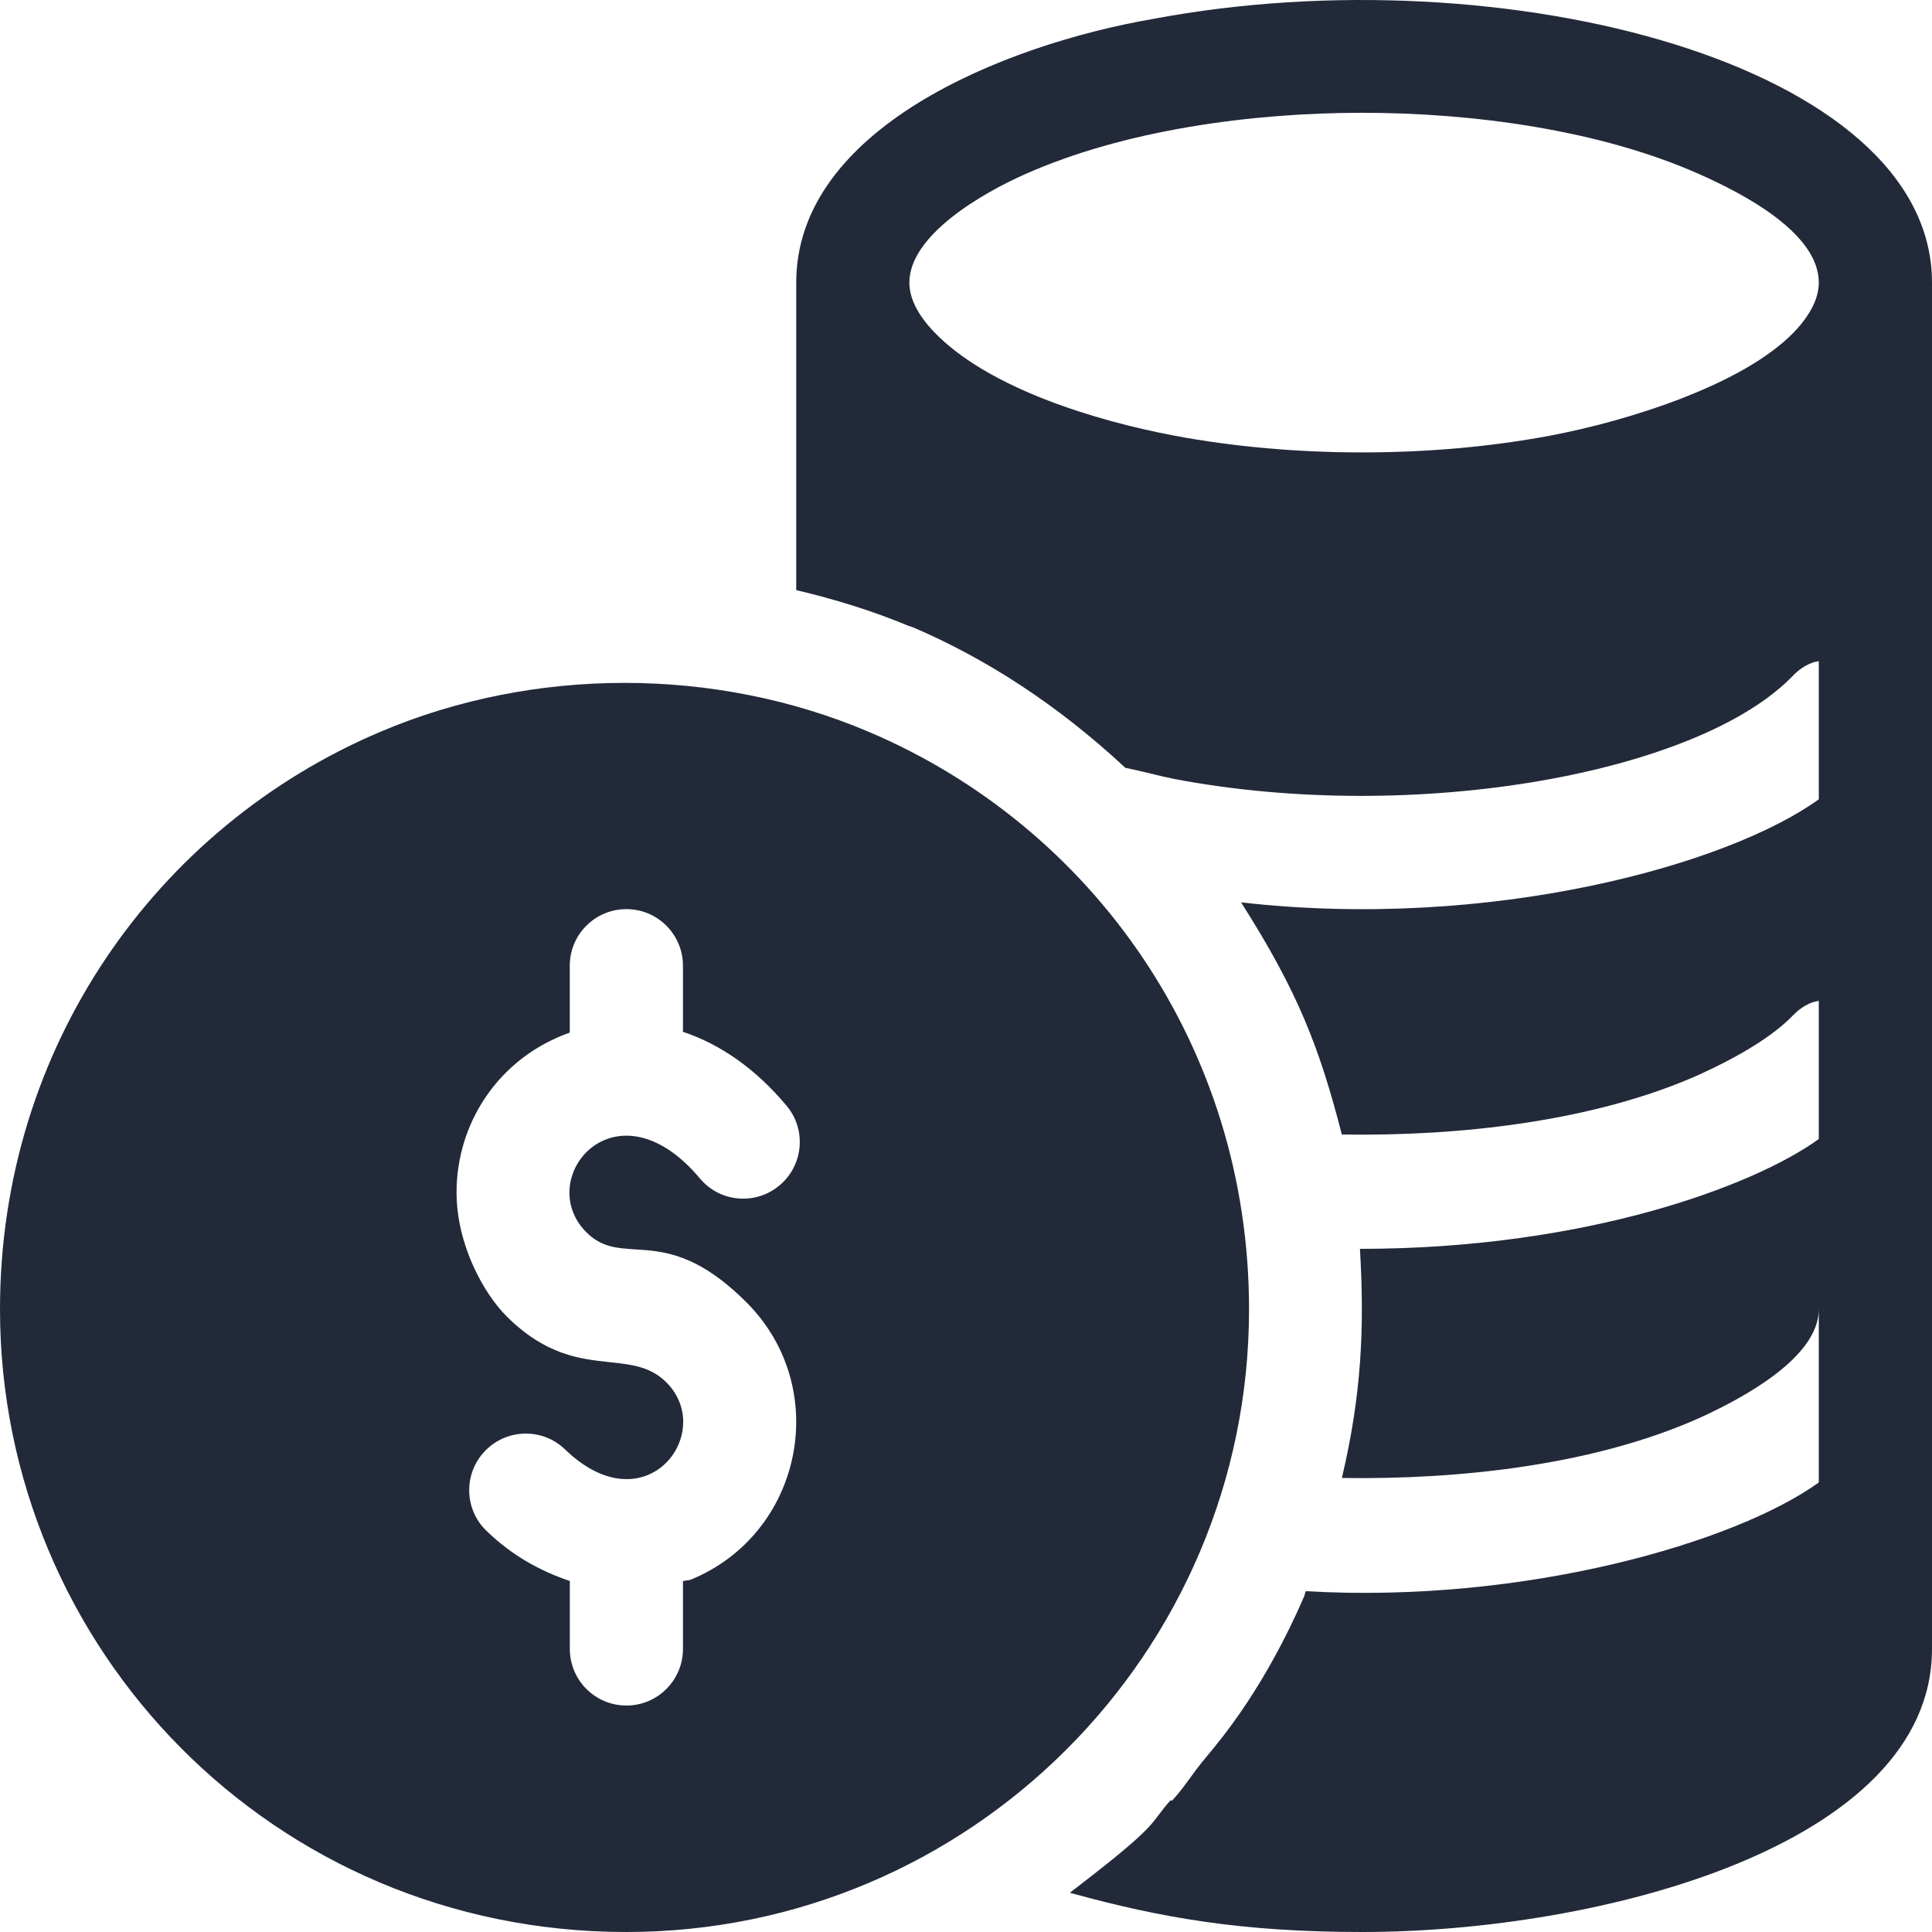 <svg width="32" height="32" viewBox="0 0 32 32" fill="none" xmlns="http://www.w3.org/2000/svg">
<g clip-path="url(#clip0_64_6836)">
<path fill-rule="evenodd" clip-rule="evenodd" d="M13.188 4.681C13.188 2.144 16.588 0.746 19.112 0.311C24.889 -0.775 32 1.055 32 4.681V27.311C32 30.563 26.504 32 22.562 32C20.552 32 19.223 31.761 17.763 31.362C17.758 31.361 17.754 31.36 17.75 31.358C17.74 31.355 17.731 31.352 17.721 31.349C18.905 30.445 19.039 30.265 19.199 30.051C19.249 29.984 19.301 29.915 19.387 29.82C19.391 29.82 19.395 29.821 19.399 29.822C19.404 29.823 19.408 29.824 19.413 29.824C19.527 29.703 19.624 29.569 19.721 29.436C19.782 29.352 19.843 29.268 19.909 29.187C19.927 29.164 19.953 29.133 19.985 29.094C20.25 28.778 20.956 27.933 21.606 26.43C21.606 26.414 21.623 26.369 21.628 26.355C25.272 26.567 28.761 25.54 30.125 24.554V21.685C30.125 22.483 28.876 23.154 28.15 23.485C26.401 24.268 24.166 24.51 22.226 24.48C22.552 23.096 22.602 21.993 22.525 20.685C26.248 20.685 29.037 19.651 30.125 18.866V16.578C29.975 16.596 29.825 16.69 29.712 16.803C29.375 17.159 28.806 17.497 28.15 17.797C26.399 18.58 24.159 18.822 22.225 18.791C21.854 17.348 21.497 16.424 20.556 14.946C24.685 15.418 28.617 14.328 30.125 13.239V10.951C29.975 10.97 29.825 11.064 29.712 11.176C28.168 12.807 23.441 13.662 19.45 12.902C19.31 12.874 19.174 12.841 19.039 12.808C18.907 12.777 18.775 12.745 18.639 12.717C17.499 11.657 16.315 10.901 15.119 10.389C15.109 10.389 15.1 10.384 15.091 10.379C15.081 10.375 15.072 10.37 15.062 10.37V10.372C14.453 10.117 13.826 9.925 13.188 9.774V9.77V4.681ZM25.673 7.216C26.962 6.973 28.881 6.373 29.721 5.494C29.988 5.212 30.125 4.938 30.125 4.681C30.125 3.865 28.896 3.217 28.149 2.886C26.495 2.149 24.385 1.868 22.562 1.868C20.732 1.868 18.624 2.152 16.977 2.886C16.261 3.203 15.062 3.898 15.062 4.681C15.062 4.938 15.199 5.212 15.467 5.494C16.365 6.436 18.174 6.975 19.451 7.216C21.42 7.586 23.705 7.586 25.673 7.216ZM6.302 12.12C8.845 11.041 11.843 11.041 14.386 12.12C18.088 13.689 20.688 17.337 20.688 21.685C20.688 27.389 16.05 32 10.375 32C4.517 32 0 27.293 0 21.685C0 17.35 2.587 13.694 6.302 12.12ZM10.525 20.694C10.218 20.674 9.96 20.658 9.712 20.41C8.827 19.525 10.196 17.857 11.592 19.518C11.923 19.915 12.515 19.968 12.912 19.633C13.308 19.301 13.361 18.709 13.027 18.313C12.524 17.713 11.947 17.302 11.312 17.09V15.996C11.312 15.478 10.893 15.058 10.375 15.058C9.857 15.058 9.437 15.478 9.437 15.996V17.103C8.248 17.525 7.562 18.611 7.562 19.747C7.562 20.632 8.025 21.437 8.387 21.798C9.036 22.448 9.61 22.509 10.099 22.562C10.46 22.6 10.775 22.634 11.038 22.897C11.869 23.729 10.697 25.299 9.36 24.008C8.99 23.648 8.394 23.659 8.035 24.031C7.675 24.403 7.685 24.997 8.058 25.356C8.478 25.763 8.946 26.021 9.438 26.186V27.311C9.438 27.829 9.857 28.249 10.375 28.249C10.893 28.249 11.312 27.829 11.312 27.311V26.189C11.332 26.182 11.353 26.18 11.374 26.177C11.397 26.175 11.42 26.172 11.442 26.164C13.289 25.407 13.79 22.998 12.364 21.571C11.55 20.758 10.983 20.722 10.525 20.694Z" fill="#222939"/>
</g>
<defs>
<clipPath id="clip0_64_6836">
<rect width="32" height="32" fill="white"/>
</clipPath>
</defs>
</svg>
